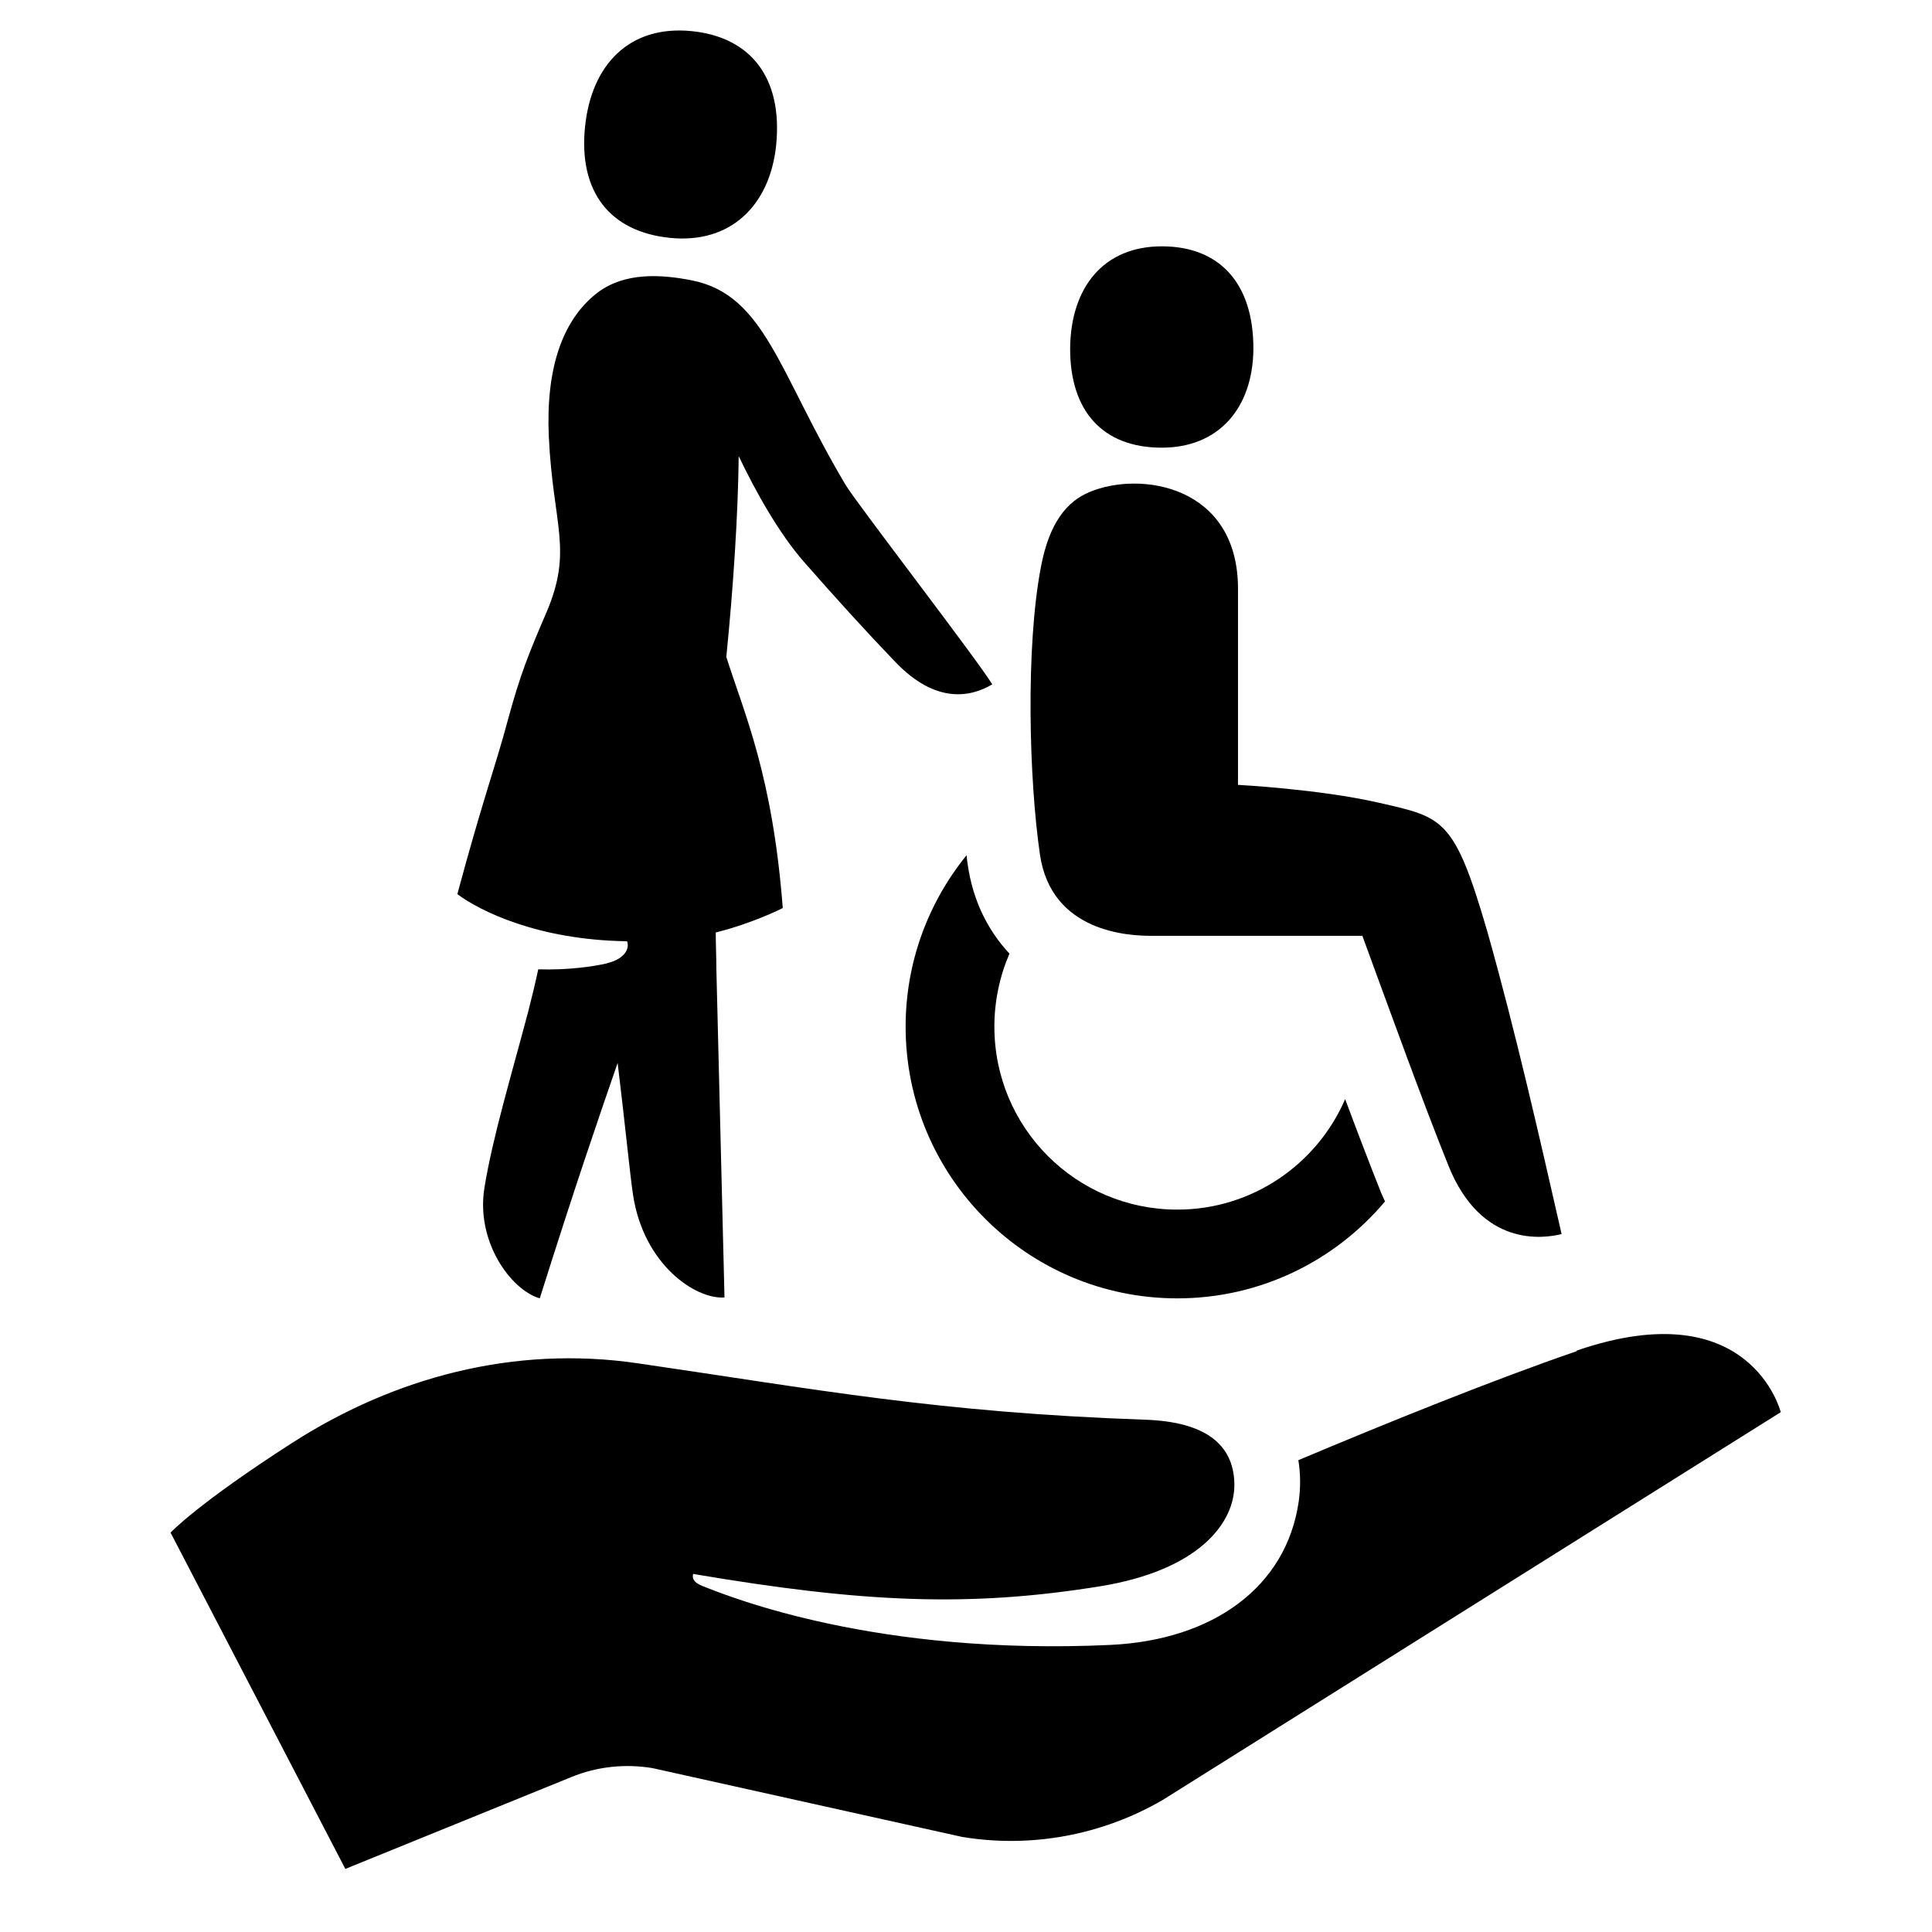 <?xml version="1.0" encoding="UTF-8"?><svg id="Laag_1" xmlns="http://www.w3.org/2000/svg" xmlns:xlink="http://www.w3.org/1999/xlink" viewBox="0 0 64 64"><defs><style>.cls-1{fill:none;}.cls-2{clip-path:url(#clippath);}.cls-3{clip-path:url(#clippath-1);}</style><clipPath id="clippath"><rect class="cls-1" width="64" height="64"/></clipPath><clipPath id="clippath-1"><rect class="cls-1" width="64" height="64"/></clipPath></defs><g class="cls-2"><g class="cls-3"><path d="M52.23,44.76c-2.77,.95-6.37,2.41-9.22,3.61,.07,.43,.08,.89,.01,1.38-.41,2.81-2.82,4.58-6.24,4.74-7.73,.36-12.53-1.56-13.53-1.96-.29-.12-.32-.26-.29-.39h.01c5.6,.95,9.12,1.11,13.46,.41,3.29-.53,4.49-2.11,4.46-3.41-.03-1.27-.93-2.04-2.95-2.11-6.89-.24-10.92-1.01-16.82-1.87-4.1-.6-8.06,.47-11.43,2.63-3.16,2.03-4.04,2.98-4.04,2.98l5.79,11.14,7.48-3.04c.85-.35,1.78-.45,2.69-.3l10.26,2.28c2.29,.38,4.64-.06,6.64-1.22l20.48-12.85s-1-4.02-6.76-2.04"/><path d="M22.2,7.88c2,.2,3.3-1.07,3.51-3.06,.23-2.26-.86-3.6-2.81-3.79-2.06-.2-3.31,1.12-3.52,3.17-.22,2.15,.82,3.48,2.82,3.68"/><path d="M32.06,28.66c-.02-.1-.03-.23-.04-.33-1.26,1.55-2.02,3.53-2.02,5.68,0,4.97,4.03,9,9,9,2.76,0,5.23-1.25,6.88-3.21-.04-.1-.09-.19-.13-.29-.37-.93-.78-2-1.19-3.1-.93,2.15-3.07,3.66-5.56,3.66-3.35,0-6.06-2.71-6.06-6.06,0-.86,.18-1.68,.5-2.42-.72-.77-1.21-1.76-1.38-2.93"/><path d="M38.12,31h7.01c.95,2.59,2,5.5,2.85,7.61,1.09,2.72,3.15,2.42,3.75,2.27-.73-3.2-1.53-6.73-2.46-10.02-1.1-3.78-1.46-3.78-3.6-4.27-1.97-.45-4.66-.59-4.66-.59v-6.5c0-3.42-3.24-3.91-4.92-3.2-.74,.31-1.33,1-1.61,2.49-.51,2.68-.39,7.06-.03,9.52,.38,2.59,2.97,2.69,3.68,2.69"/><path d="M38.46,14.83c1.92,.01,3.04-1.32,3.06-3.26,.01-2.21-1.14-3.4-3.01-3.41-1.97-.01-3.04,1.38-3.06,3.37-.01,2.1,1.09,3.29,3.01,3.3"/><path d="M20.12,31.91c-.48,.11-1.31,.23-2.29,.2-.1,.47-.2,.88-.33,1.39-.56,2.12-1.18,4.17-1.45,5.83-.3,1.79,.87,3.4,1.83,3.68,1.2-3.8,1.9-5.83,2.58-7.8,.24,1.97,.41,3.71,.51,4.37,.35,2.31,2.07,3.47,3.03,3.4l-.27-10.91c0-.39-.02-.78-.02-1.18,1.27-.32,2.22-.81,2.22-.81-.34-4.42-1.28-6.45-1.87-8.32,.23-2.28,.39-4.72,.41-6.65,.55,1.15,1.32,2.54,2.16,3.5,1.07,1.22,2.07,2.32,3.03,3.32,1.36,1.42,2.52,1.15,3.21,.74-.49-.81-4.57-6.1-4.86-6.61-2.21-3.71-2.66-6.28-5.08-6.77-1.05-.21-2.24-.27-3.13,.4-1.19,.91-1.72,2.55-1.62,4.77,.14,2.96,.81,3.75-.08,5.83-.57,1.33-.86,2.02-1.29,3.61-.4,1.5-.81,2.56-1.66,5.72,.74,.55,2.66,1.52,5.62,1.56,.09,.2-.03,.58-.67,.73"/></g></g></svg>